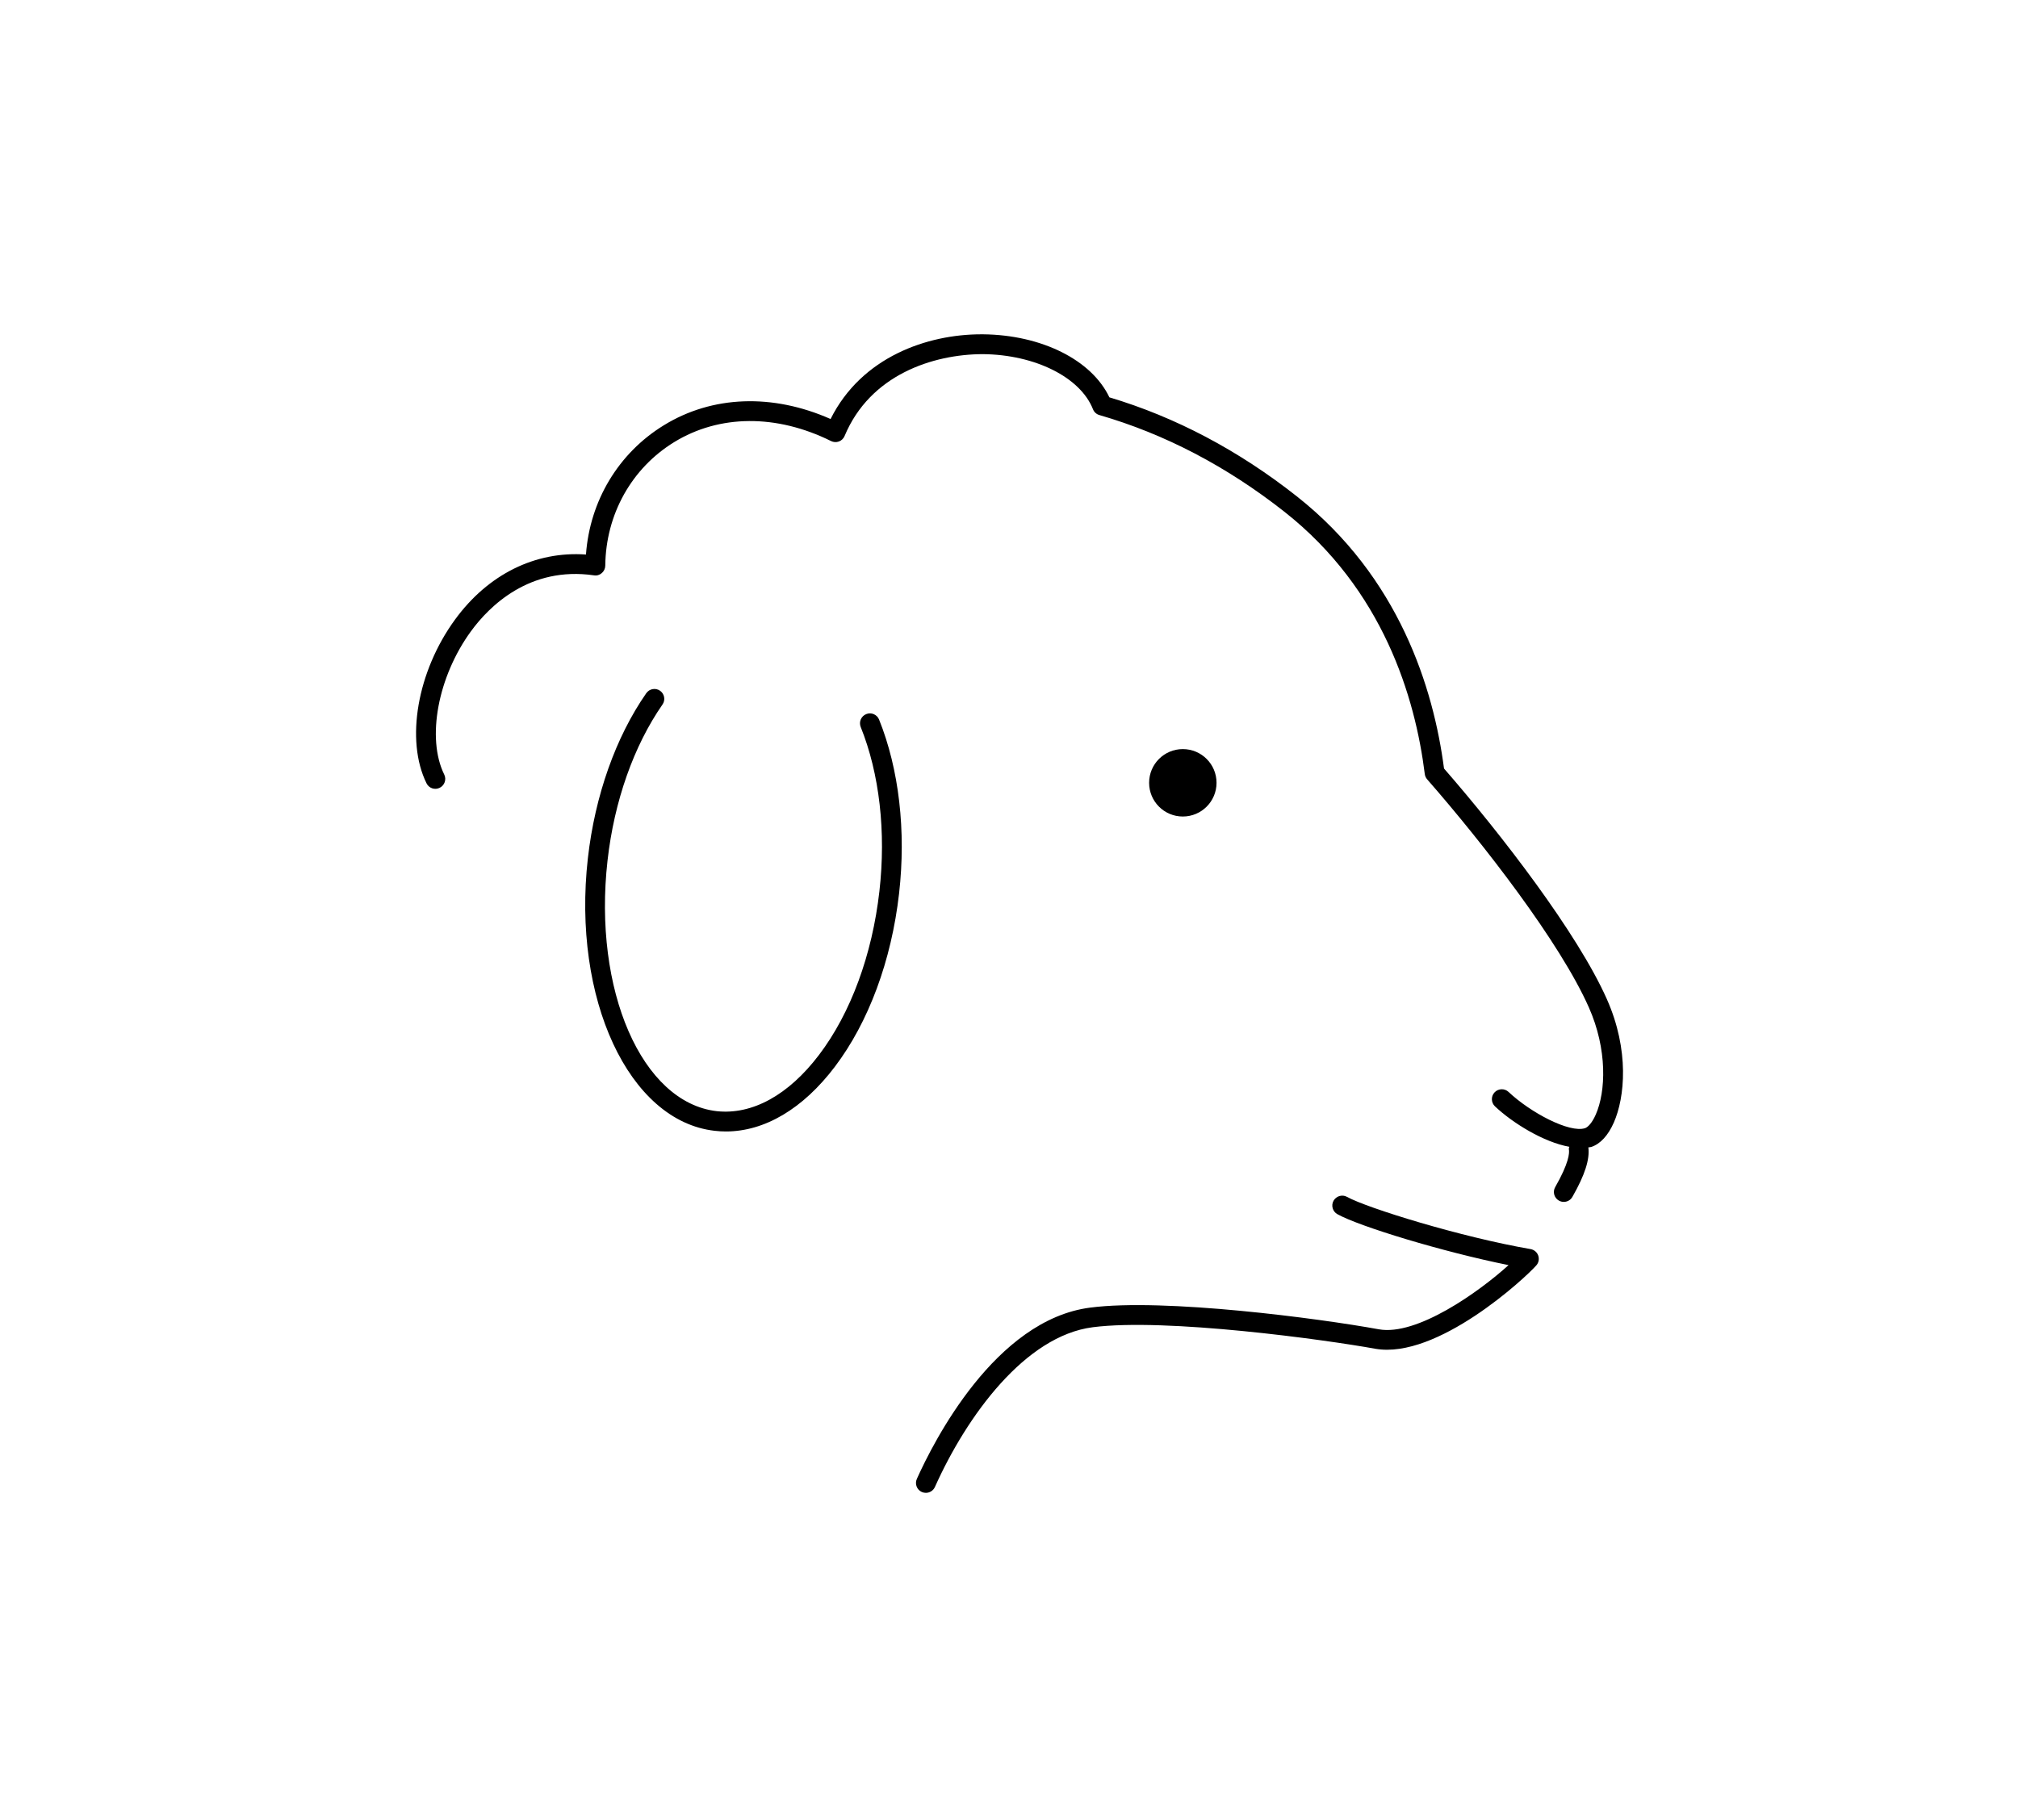 <?xml version="1.0" encoding="utf-8"?>
<!-- Generator: Adobe Illustrator 21.0.2, SVG Export Plug-In . SVG Version: 6.00 Build 0)  -->
<svg version="1.1" id="Layer_1" xmlns="http://www.w3.org/2000/svg" xmlns:xlink="http://www.w3.org/1999/xlink" x="0px" y="0px"
	 viewBox="0 0 51 46" style="enable-background:new 0 0 51 46;" xml:space="preserve">
<path d="M38.875,31.735c0.03,0.086,0.012,0.181-0.048,0.248c-0.281,0.322-2.508,2.382-4.071,2.108
	c-1.257-0.229-5.287-0.783-7.14-0.544c-1.705,0.22-3.178,2.23-3.989,4.039c-0.042,0.093-0.133,0.147-0.228,0.147
	c-0.034,0-0.069-0.007-0.102-0.021c-0.126-0.057-0.183-0.205-0.126-0.331c0.42-0.938,1.979-4.021,4.381-4.33
	c1.877-0.243,5.794,0.274,7.293,0.548c0.96,0.175,2.531-0.942,3.28-1.622C36.468,31.644,34.357,31,33.8,30.69
	c-0.121-0.067-0.165-0.22-0.098-0.34c0.068-0.12,0.22-0.165,0.34-0.098c0.512,0.284,2.892,1.019,4.64,1.32
	C38.771,31.588,38.845,31.65,38.875,31.735z M40.609,25.253c-0.742-1.669-2.668-4.167-4.115-5.828
	c-0.265-2.026-1.13-4.838-3.722-6.881c-1.472-1.161-3.064-2.002-4.735-2.501C27.589,9.1,26.327,8.465,24.845,8.45
	c-0.016,0-0.031,0-0.047,0c-1.356,0-3.021,0.566-3.807,2.141c-1.464-0.648-2.988-0.596-4.214,0.158
	c-1.148,0.704-1.87,1.911-1.968,3.267c-1.276-0.09-2.471,0.495-3.309,1.644c-0.955,1.308-1.258,3.048-0.721,4.138
	c0.061,0.125,0.21,0.176,0.334,0.114s0.175-0.211,0.114-0.335c-0.452-0.918-0.161-2.475,0.676-3.622
	c0.461-0.632,1.48-1.648,3.107-1.413c0.074,0.013,0.145-0.009,0.199-0.057c0.055-0.047,0.087-0.115,0.088-0.188
	c0.013-1.294,0.664-2.461,1.741-3.122c1.141-0.7,2.586-0.711,3.965-0.027c0.062,0.031,0.134,0.035,0.198,0.011
	c0.065-0.024,0.117-0.074,0.144-0.139c0.644-1.545,2.227-2.066,3.495-2.069c1.32,0.013,2.463,0.585,2.782,1.392
	c0.028,0.072,0.088,0.127,0.163,0.148c1.65,0.477,3.224,1.3,4.678,2.446c2.492,1.964,3.303,4.688,3.545,6.627
	c0.006,0.049,0.027,0.096,0.06,0.134c1.429,1.633,3.356,4.121,4.084,5.759c0.477,1.072,0.432,2.137,0.177,2.715
	c-0.096,0.219-0.203,0.32-0.27,0.343c-0.393,0.129-1.38-0.393-1.933-0.915c-0.101-0.095-0.259-0.09-0.354,0.01
	c-0.095,0.101-0.09,0.259,0.01,0.354c0.444,0.419,1.227,0.906,1.879,1.022c-0.001,0.021-0.016,0.038-0.012,0.059
	c0.02,0.099,0.001,0.354-0.345,0.96c-0.069,0.119-0.027,0.272,0.093,0.341c0.039,0.022,0.082,0.033,0.124,0.033
	c0.086,0,0.171-0.045,0.217-0.126c0.317-0.554,0.443-0.952,0.404-1.252c0.024-0.005,0.052-0.003,0.074-0.011
	c0.229-0.076,0.425-0.289,0.569-0.615C41.064,27.743,41.185,26.549,40.609,25.253z M21.891,18.05
	c-0.128,0.051-0.19,0.196-0.139,0.325c0.475,1.179,0.643,2.652,0.473,4.15c-0.183,1.611-0.724,3.081-1.526,4.138
	c-0.773,1.019-1.69,1.519-2.583,1.423c-1.895-0.215-3.133-3.058-2.762-6.338c0.169-1.498,0.663-2.897,1.389-3.941
	c0.079-0.113,0.051-0.269-0.062-0.348c-0.112-0.078-0.268-0.052-0.348,0.062c-0.773,1.11-1.297,2.591-1.476,4.17
	c-0.402,3.555,1.035,6.646,3.203,6.891c0.095,0.011,0.189,0.017,0.284,0.017c0.979,0,1.947-0.571,2.753-1.634
	c0.855-1.127,1.432-2.684,1.625-4.383c0.179-1.579-0.001-3.14-0.506-4.395C22.166,18.061,22.018,17.996,21.891,18.05z
	 M30.745,19.786c0-0.471-0.381-0.852-0.852-0.852s-0.852,0.381-0.852,0.852s0.381,0.852,0.852,0.852S30.745,20.256,30.745,19.786z"
	/>
</svg>
